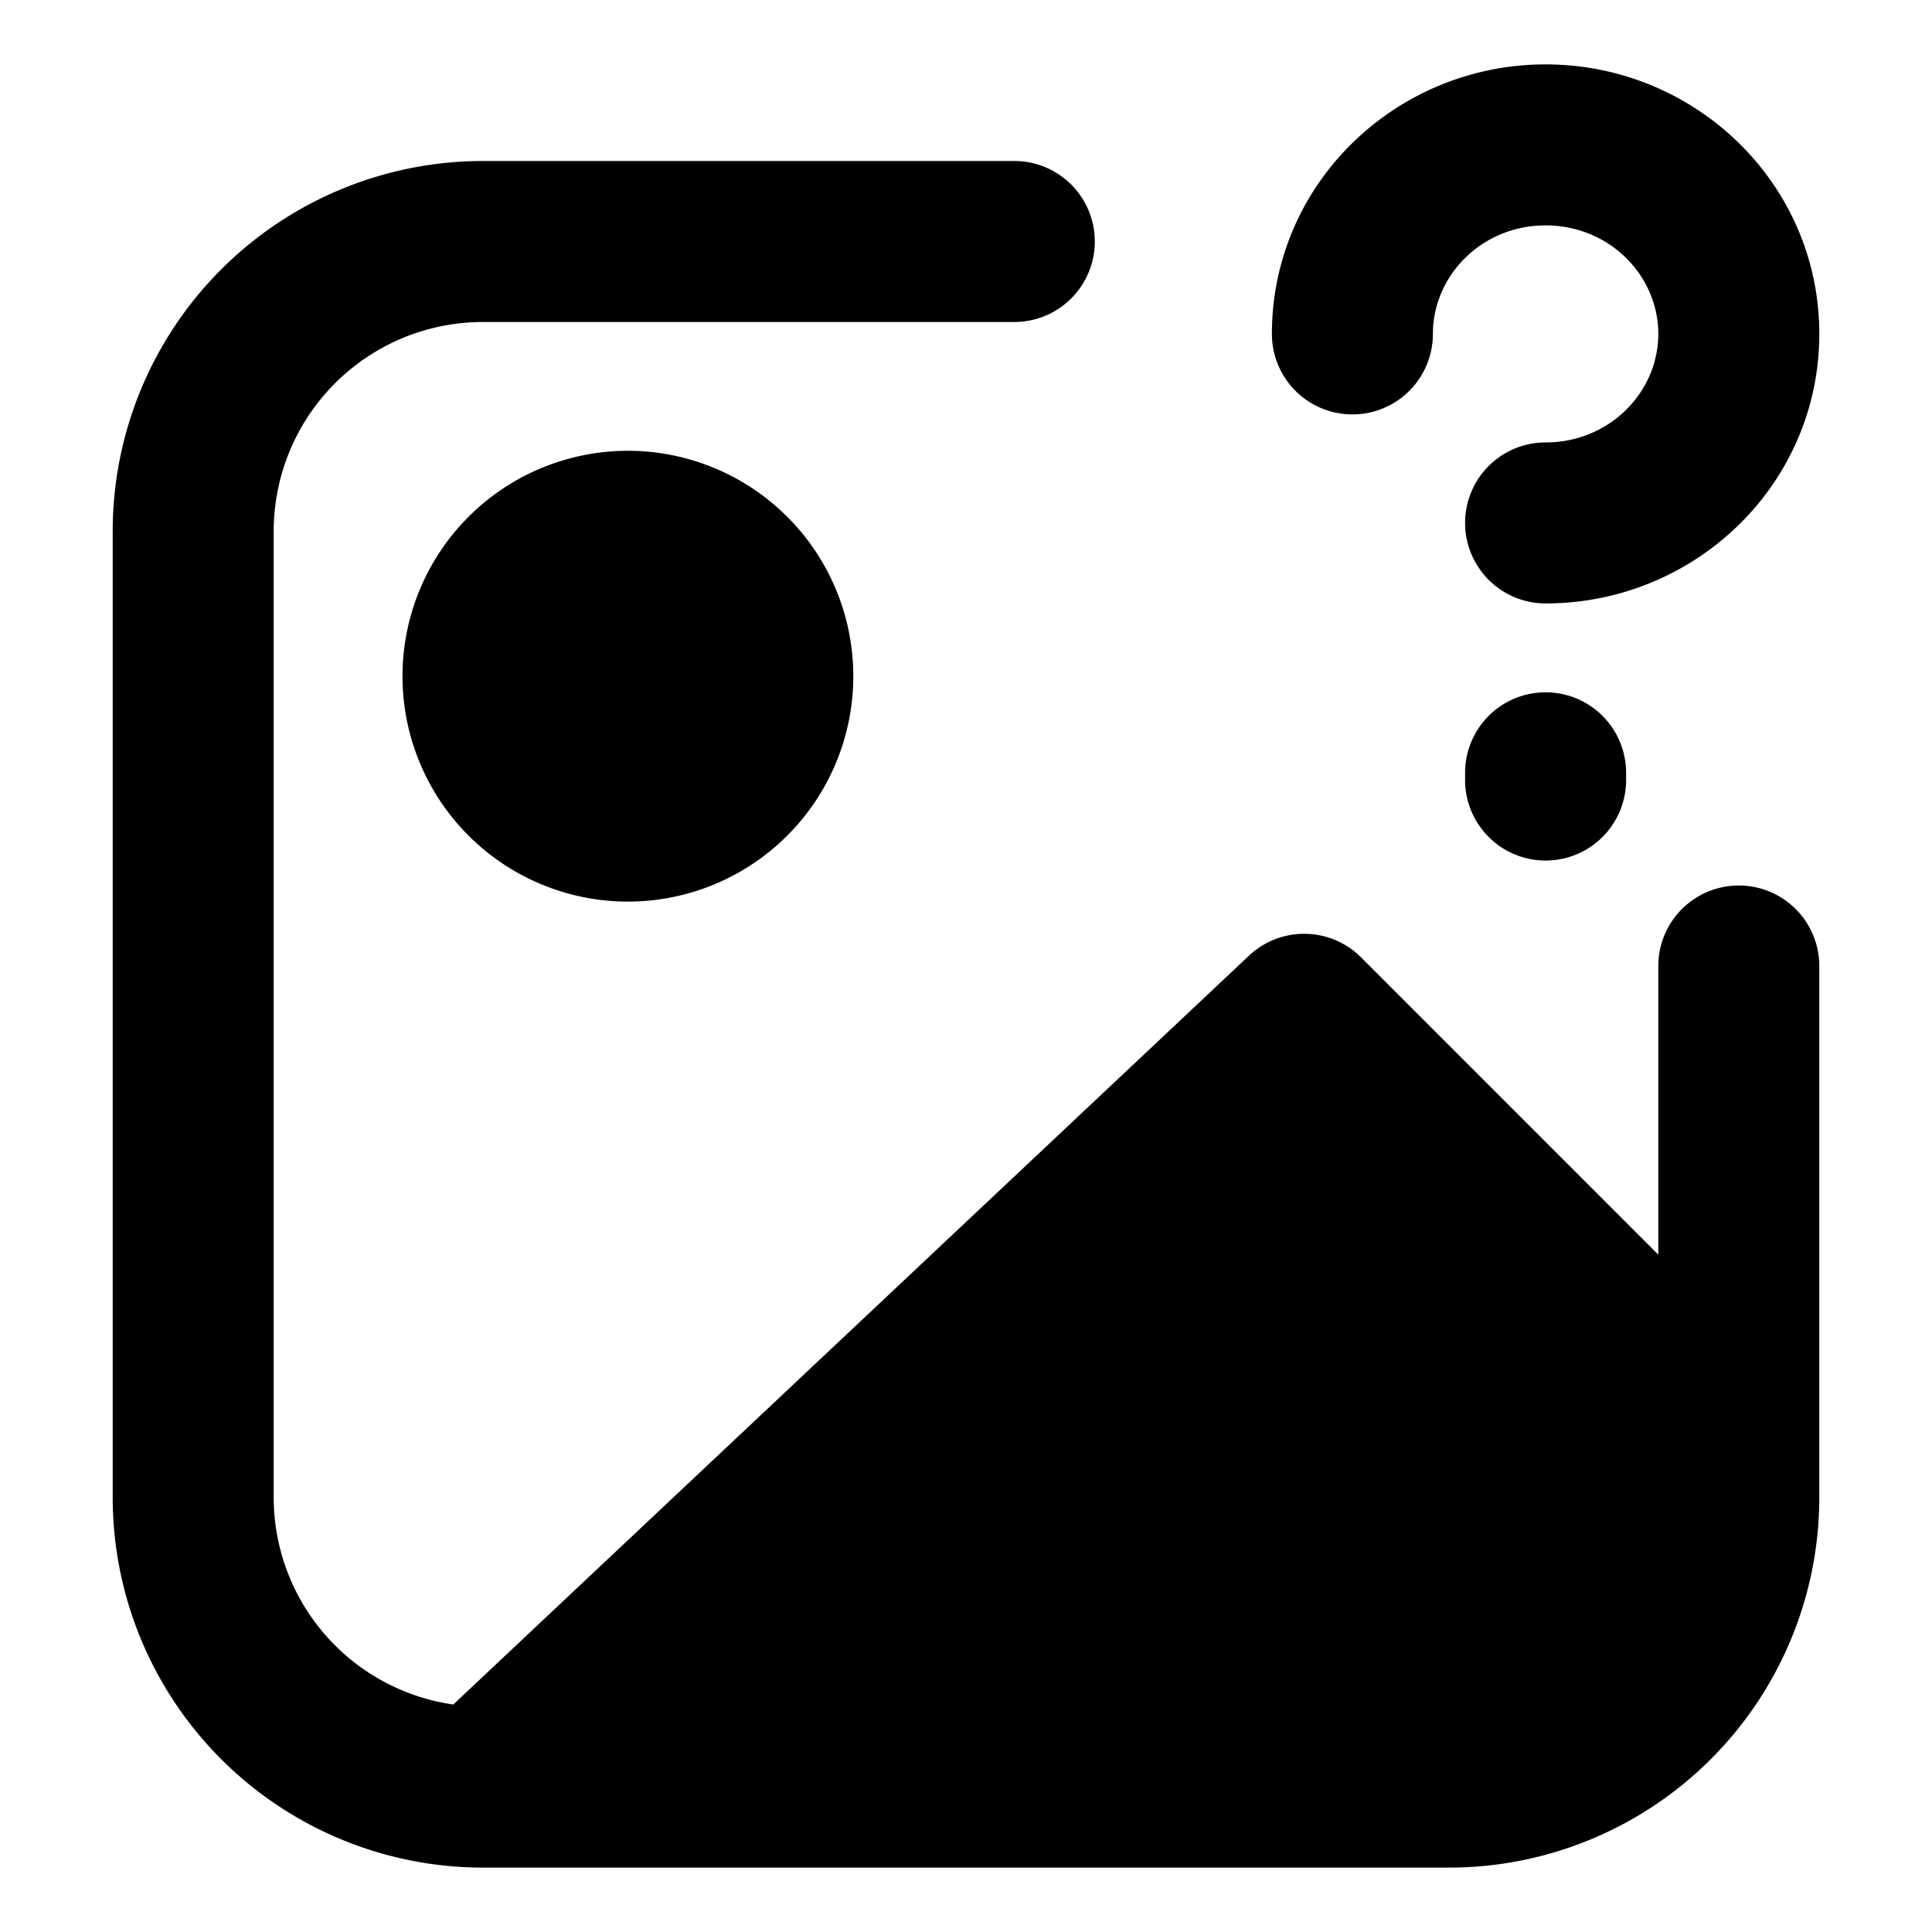 <svg xmlns="http://www.w3.org/2000/svg" fill="none" viewBox="0 0 24 24">
  <path fill="#000" fill-rule="evenodd" d="M19.2 2.8c-.794 0-1.4.624-1.4 1.348a1 1 0 1 1-2 0C15.8 2.278 17.343.8 19.2.8s3.4 1.478 3.4 3.348c0 1.87-1.543 3.348-3.4 3.348a1 1 0 1 1 0-2c.794 0 1.4-.625 1.4-1.348 0-.724-.606-1.348-1.4-1.348ZM1.4 6.6A4.6 4.6 0 0 1 6 2h6.6a1 1 0 1 1 0 2H6a2.6 2.6 0 0 0-2.6 2.6v12a2.6 2.6 0 0 0 2.231 2.574l9.884-9.302a1 1 0 0 1 1.392.02l3.693 3.694V12a1 1 0 1 1 2 0v6.6a4.6 4.6 0 0 1-4.6 4.6H6a4.6 4.6 0 0 1-4.6-4.6v-12ZM5 8.4a2.8 2.8 0 1 1 5.6 0 2.8 2.8 0 0 1-5.6 0Zm14.2.2a1 1 0 0 1 1 1v.09a1 1 0 0 1-2 0V9.6a1 1 0 0 1 1-1Z" clip-rule="evenodd"/>
</svg>
